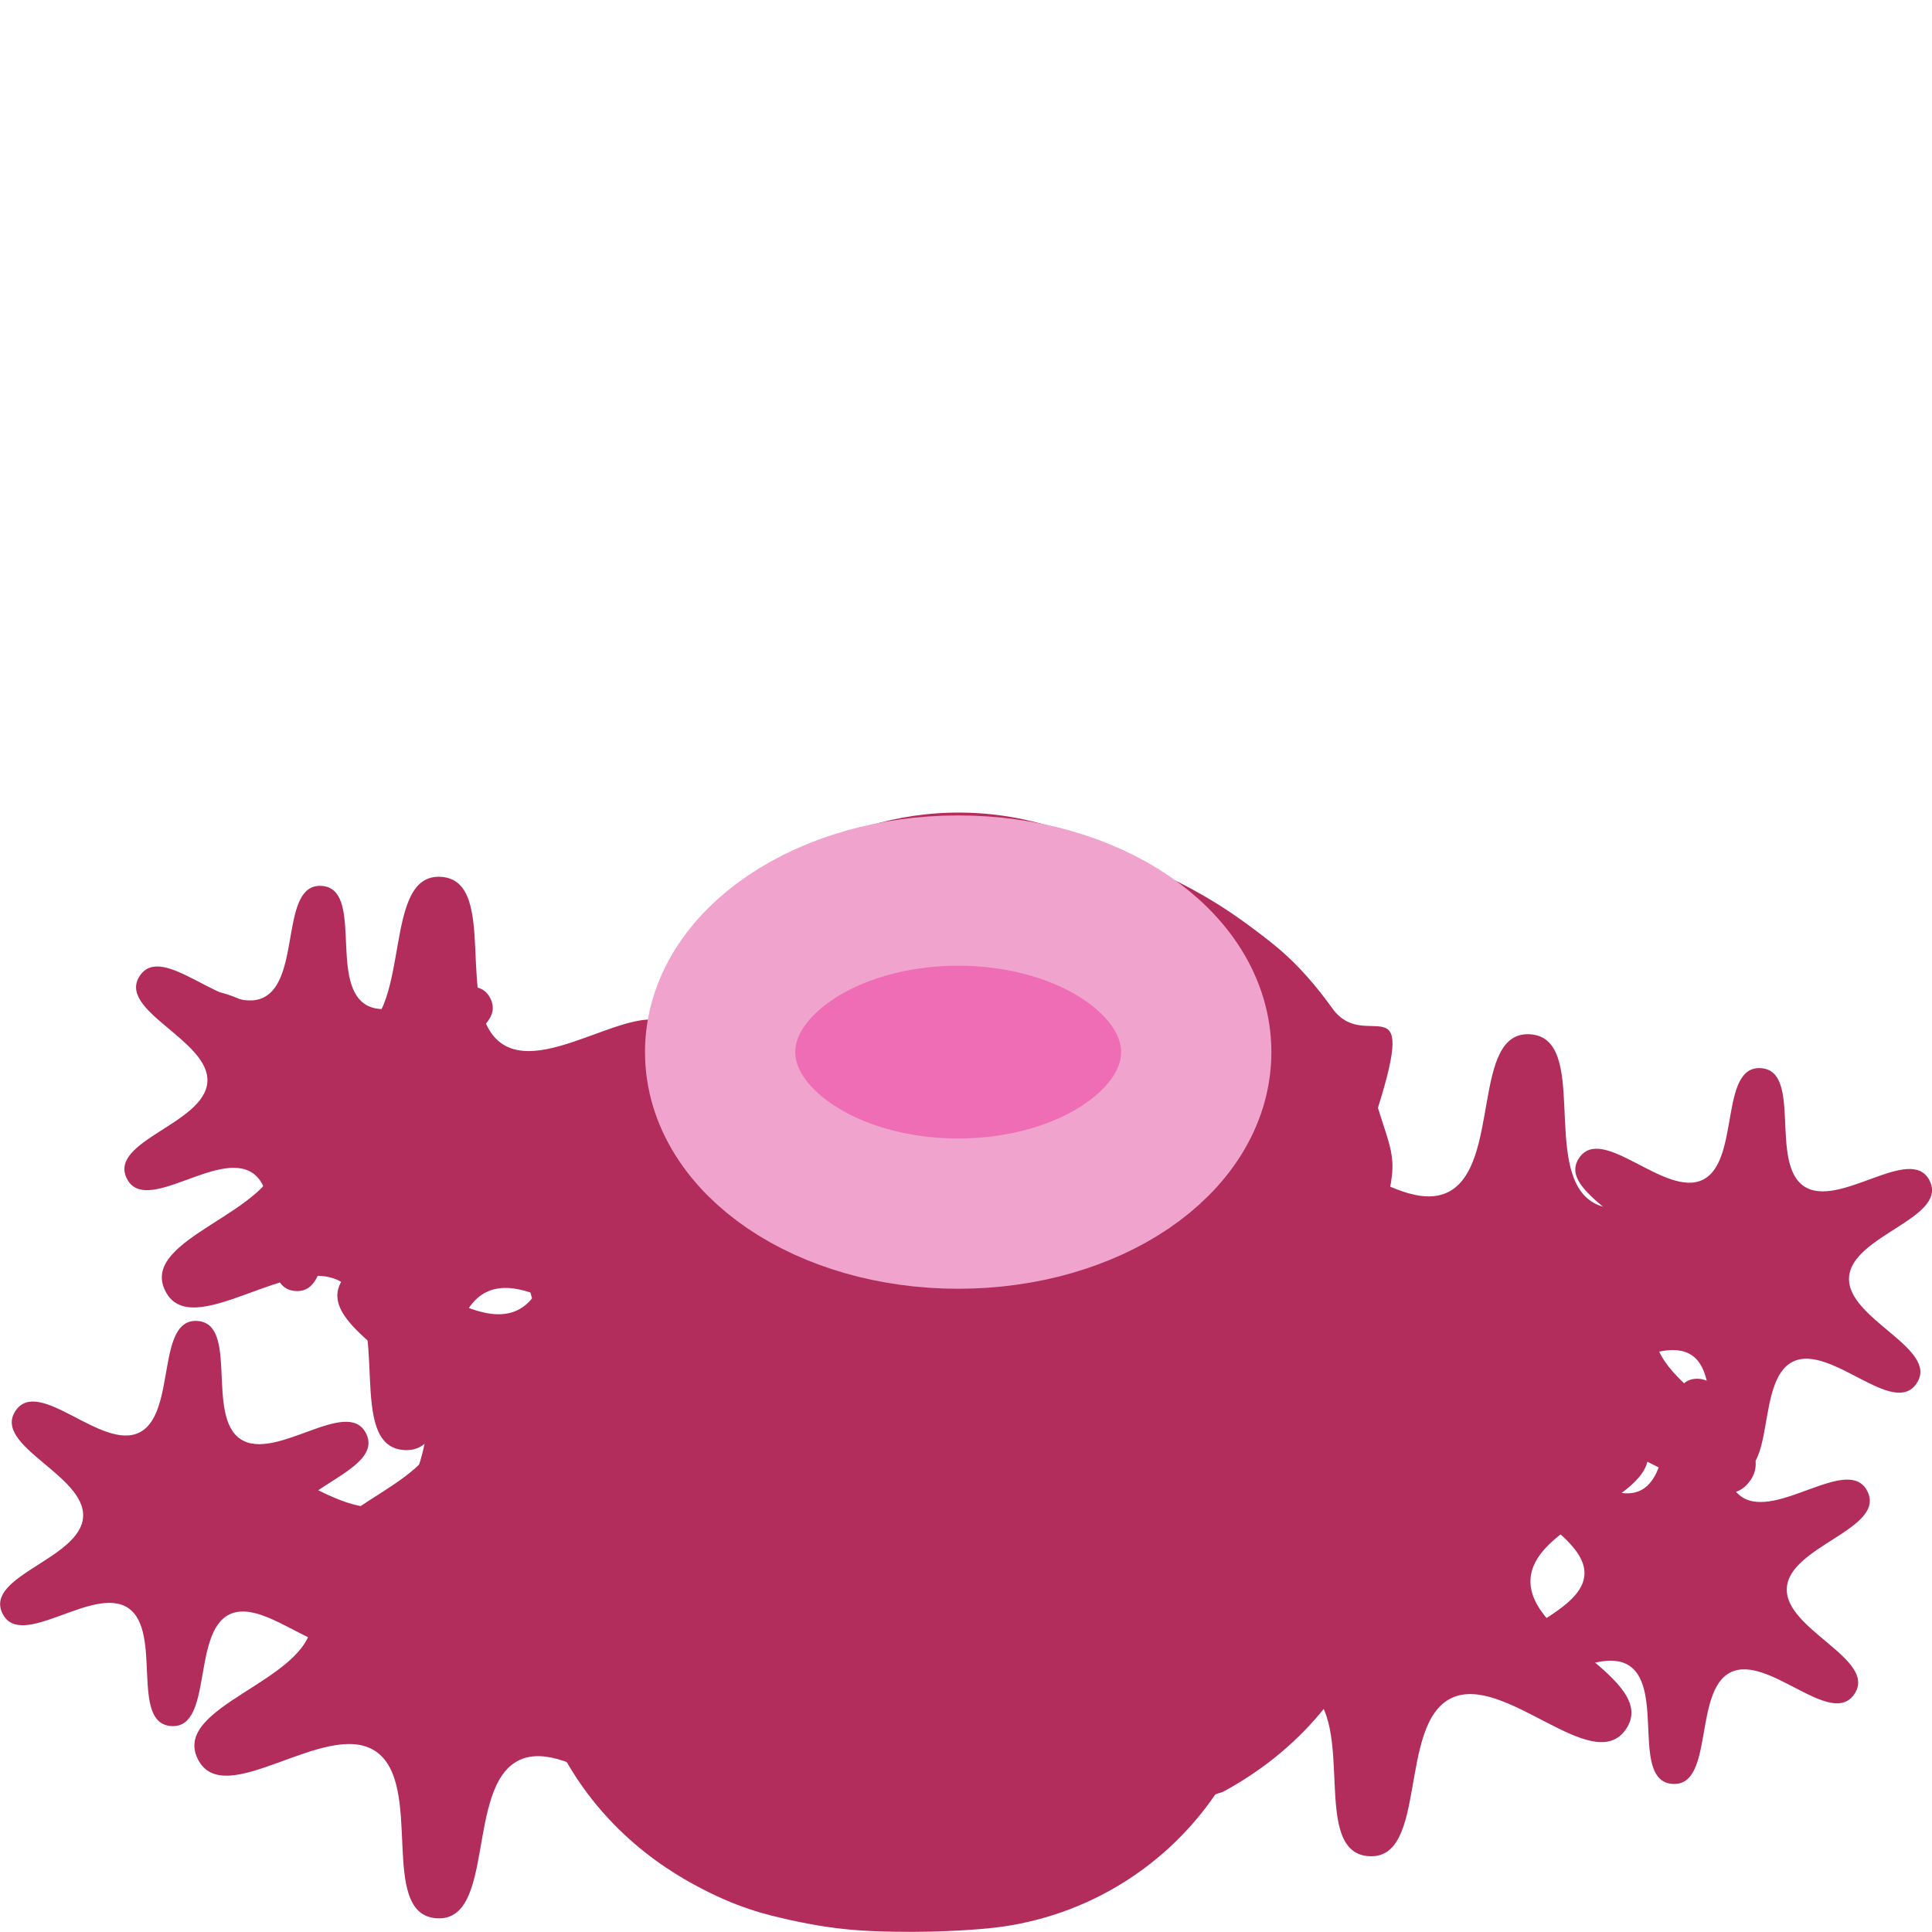 <?xml version="1.0" encoding="UTF-8" standalone="no"?>
<svg
   xmlns:dc="http://purl.org/dc/elements/1.1/"
   xmlns:cc="http://creativecommons.org/ns#"
   xmlns:rdf="http://www.w3.org/1999/02/22-rdf-syntax-ns#"
   xmlns:svg="http://www.w3.org/2000/svg"
   xmlns="http://www.w3.org/2000/svg"
   xmlns:sodipodi="http://sodipodi.sourceforge.net/DTD/sodipodi-0.dtd"
   xmlns:inkscape="http://www.inkscape.org/namespaces/inkscape"
   width="50"
   height="50"
   viewBox="0 0 13.229 13.229"
   version="1.1"
   id="svg8"
   inkscape:version="1.0.1 (c497b03c, 2020-09-10)"
   sodipodi:docname="crush05.svg">
  <defs
     id="defs2">
    <inkscape:path-effect
       effect="bend_path"
       id="path-effect1021"
       is_visible="true"
       lpeversion="1"
       bendpath="m 109.03,114.68 c 0,0 6.658,0 9.987,0 3.329,0 9.987,0 9.987,0"
       prop_scale="0.978"
       scale_y_rel="false"
       vertical="true"
       hide_knot="false"
       bendpath-nodetypes="czc" />
    <inkscape:path-effect
       effect="bend_path"
       id="path-effect984"
       is_visible="true"
       lpeversion="1"
       bendpath="m 109.03,114.68 h 19.639"
       prop_scale="1.099"
       scale_y_rel="false"
       vertical="true"
       hide_knot="false"
       bendpath-nodetypes="cc" />
  </defs>
  <sodipodi:namedview
     id="base"
     pagecolor="#ffffff"
     bordercolor="#666666"
     borderopacity="1.0"
     inkscape:pageopacity="0.0"
     inkscape:pageshadow="2"
     inkscape:zoom="4.6706131"
     inkscape:cx="22.909284"
     inkscape:cy="41.899537"
     inkscape:document-units="mm"
     inkscape:current-layer="g1366"
     inkscape:document-rotation="0"
     showgrid="false"
     fit-margin-top="0"
     fit-margin-left="0"
     fit-margin-right="0"
     fit-margin-bottom="0"
     inkscape:window-width="1440"
     inkscape:window-height="697"
     inkscape:window-x="0"
     inkscape:window-y="25"
     inkscape:window-maximized="0"
     units="px" />
  <g
     inkscape:label="レイヤー 1"
     inkscape:groupmode="layer"
     id="layer1"
     transform="translate(-119.896,-104.616)">
    <g
       id="g1366">
      <path
         style="color:#000000;font-style:normal;font-variant:normal;font-weight:normal;font-stretch:normal;font-size:medium;line-height:normal;font-family:sans-serif;font-variant-ligatures:normal;font-variant-position:normal;font-variant-caps:normal;font-variant-numeric:normal;font-variant-alternates:normal;font-variant-east-asian:normal;font-feature-settings:normal;font-variation-settings:normal;text-indent:0;text-align:start;text-decoration:none;text-decoration-line:none;text-decoration-style:solid;text-decoration-color:#000000;letter-spacing:normal;word-spacing:normal;text-transform:none;writing-mode:lr-tb;direction:ltr;text-orientation:mixed;dominant-baseline:auto;baseline-shift:baseline;text-anchor:start;white-space:normal;shape-padding:0;shape-margin:0;inline-size:0;clip-rule:nonzero;display:inline;overflow:visible;visibility:visible;opacity:1;isolation:auto;mix-blend-mode:normal;color-interpolation:sRGB;color-interpolation-filters:linearRGB;solid-color:#000000;solid-opacity:1;vector-effect:none;fill:#b22d5c;fill-opacity:1;fill-rule:nonzero;stroke:none;stroke-width:4.255;stroke-linecap:round;stroke-linejoin:miter;stroke-miterlimit:4;stroke-dasharray:none;stroke-dashoffset:0;stroke-opacity:1;color-rendering:auto;image-rendering:auto;shape-rendering:auto;text-rendering:auto;enable-background:accumulate;stop-color:#000000;stop-opacity:1"
         d="m 126.48,110.18 c -0.884,-0.008 -1.682,0.531 -2.003,1.355 -0.01,0.025 -0.019,0.05 -0.028,0.075 -0.006,0.005 -0.008,0.005 -0.014,0.009 -0.136,0.103 -0.303,0.219 -0.532,0.537 -0.225,0.312 -0.588,-0.2 -0.311,0.682 -0.111,0.358 -0.153,0.359 0,0.848 -0.111,0.358 -0.153,0.785 0,1.274 -0.114,0.37 -0.17,0.809 0.002,1.316 0.243,0.718 0.745,1.075 1.048,1.241 0.303,0.166 0.505,0.21 0.669,0.247 0.328,0.072 0.524,0.075 0.702,0.079 0.357,0.007 0.638,-0.022 0.638,-0.022 0.633,-0.057 1.207,-0.393 1.566,-0.917 0.027,-0.014 0.034,-0.008 0.063,-0.024 0.303,-0.166 0.807,-0.522 1.049,-1.239 0.171,-0.507 0.116,-0.947 0.002,-1.316 0.154,-0.489 0.111,-0.917 0,-1.275 0.153,-0.489 0.111,-0.49 0,-0.848 0.277,-0.882 -0.086,-0.368 -0.311,-0.68 -0.229,-0.318 -0.397,-0.436 -0.532,-0.539 -0.272,-0.205 -0.453,-0.292 -0.622,-0.377 -0.339,-0.17 -0.631,-0.281 -0.631,-0.281 -0.24,-0.093 -0.495,-0.142 -0.752,-0.145 z"
         id="path1919"
         sodipodi:nodetypes="cccccccccccccccccccsccccc" />
      <path
         id="path1518"
         style="fill:#b22d5c;fill-rule:evenodd;stroke-width:1.75;stroke-linecap:round;stroke-linejoin:bevel"
         d="m 124.425,113.673 c -0.225,0.338 -0.836,-0.389 -1.2,-0.209 -0.364,0.18 -0.157,1.107 -0.562,1.081 -0.405,-0.026 -0.081,-0.919 -0.419,-1.144 -0.338,-0.225 -1.037,0.418 -1.217,0.053 -0.18,-0.364 0.755,-0.53 0.782,-0.935 0.026,-0.405 -0.88,-0.69 -0.655,-1.027 0.225,-0.338 0.836,0.389 1.2,0.209 0.364,-0.18 0.157,-1.107 0.562,-1.081 0.405,0.026 0.081,0.919 0.419,1.144 0.338,0.225 1.037,-0.418 1.217,-0.053 0.18,0.364 -0.755,0.53 -0.782,0.935 -0.026,0.405 0.88,0.69 0.655,1.028 z"
         sodipodi:nodetypes="zzzzzzzzzzzzz" />
      <path
         id="path1521"
         style="fill:#b22d5c;fill-rule:evenodd;stroke-width:1.75;stroke-linecap:round;stroke-linejoin:bevel"
         d="m 131.882,114.751 c -0.225,0.338 -0.836,-0.389 -1.2,-0.209 -0.364,0.18 -0.157,1.107 -0.562,1.081 -0.405,-0.026 -0.081,-0.919 -0.419,-1.144 -0.338,-0.225 -1.037,0.418 -1.217,0.053 -0.18,-0.364 0.755,-0.53 0.782,-0.935 0.026,-0.405 -0.88,-0.69 -0.655,-1.027 0.225,-0.338 0.836,0.389 1.2,0.209 0.364,-0.18 0.157,-1.107 0.562,-1.081 0.405,0.026 0.081,0.919 0.419,1.144 0.338,0.225 1.037,-0.418 1.217,-0.053 0.18,0.364 -0.755,0.53 -0.782,0.935 -0.026,0.405 0.88,0.69 0.655,1.028 z"
         sodipodi:nodetypes="zzzzzzzzzzzzz" />
      <path
         id="path1523"
         style="fill:#b22d5c;fill-rule:evenodd;stroke-width:1.75;stroke-linecap:round;stroke-linejoin:bevel"
         d="m 124.648,116.879 c -0.225,0.338 -0.836,-0.389 -1.2,-0.209 -0.364,0.18 -0.157,1.107 -0.562,1.081 -0.405,-0.026 -0.081,-0.919 -0.419,-1.144 -0.338,-0.225 -1.037,0.418 -1.217,0.053 -0.18,-0.364 0.755,-0.53 0.782,-0.935 0.026,-0.405 -0.88,-0.69 -0.655,-1.027 0.225,-0.338 0.836,0.389 1.2,0.209 0.364,-0.18 0.157,-1.107 0.562,-1.081 0.405,0.026 0.081,0.919 0.419,1.144 0.338,0.225 1.037,-0.418 1.217,-0.053 0.18,0.364 -0.755,0.53 -0.782,0.935 -0.026,0.405 0.88,0.69 0.655,1.027 z"
         sodipodi:nodetypes="zzzzzzzzzzzzz" />
      <ellipse
         style="fill:#ee6db5;fill-opacity:1;fill-rule:evenodd;stroke:#efa3cd;stroke-width:1.029;stroke-linecap:round;stroke-linejoin:bevel;stroke-miterlimit:2;stroke-dasharray:none;stroke-opacity:1"
         id="path951"
         cx="126.457"
         cy="111.82"
         rx="1.63"
         ry="1.106" />
      <path
         id="path2255"
         style="fill:#b22d5c;fill-rule:evenodd;stroke-width:1.75;stroke-linecap:round;stroke-linejoin:bevel"
         d="m 125.513,115.558 c -0.225,0.338 -0.836,-0.389 -1.2,-0.209 -0.364,0.18 -0.157,1.107 -0.562,1.081 -0.405,-0.026 -0.081,-0.919 -0.419,-1.144 -0.338,-0.225 -1.037,0.418 -1.217,0.053 -0.18,-0.364 0.755,-0.529 0.782,-0.935 0.026,-0.405 -0.88,-0.69 -0.655,-1.027 0.225,-0.338 0.836,0.389 1.2,0.209 0.364,-0.18 0.157,-1.107 0.562,-1.081 0.405,0.026 0.081,0.919 0.419,1.144 0.338,0.225 1.037,-0.418 1.217,-0.053 0.18,0.364 -0.755,0.53 -0.782,0.935 -0.026,0.405 0.88,0.69 0.655,1.027 z"
         sodipodi:nodetypes="zzzzzzzzzzzzz" />
      <path
         id="path2257"
         style="fill:#b22d5c;fill-rule:evenodd;stroke-width:1.75;stroke-linecap:round;stroke-linejoin:bevel"
         d="m 131.031,116.454 c -0.225,0.338 -0.836,-0.389 -1.2,-0.209 -0.364,0.18 -0.157,1.107 -0.562,1.081 -0.405,-0.026 -0.081,-0.919 -0.419,-1.144 -0.338,-0.225 -1.037,0.418 -1.217,0.053 -0.18,-0.364 0.755,-0.529 0.782,-0.935 0.026,-0.405 -0.88,-0.69 -0.655,-1.027 0.225,-0.338 0.836,0.389 1.2,0.209 0.364,-0.18 0.157,-1.107 0.562,-1.081 0.405,0.026 0.081,0.919 0.419,1.144 0.338,0.225 1.037,-0.418 1.217,-0.053 0.18,0.364 -0.755,0.53 -0.782,0.935 -0.026,0.405 0.88,0.69 0.655,1.027 z"
         sodipodi:nodetypes="zzzzzzzzzzzzz" />
      <path
         id="path2277"
         style="fill:#b22d5c;fill-rule:evenodd;stroke-width:1.237;stroke-linecap:round;stroke-linejoin:bevel"
         d="m 123.165,112.84 c -0.159,0.239 -0.591,-0.275 -0.848,-0.148 -0.257,0.127 -0.111,0.782 -0.397,0.764 -0.286,-0.018 -0.057,-0.649 -0.296,-0.809 -0.239,-0.159 -0.733,0.295 -0.86,0.038 -0.127,-0.257 0.534,-0.374 0.552,-0.661 0.018,-0.286 -0.622,-0.487 -0.463,-0.726 0.159,-0.239 0.591,0.275 0.848,0.148 0.257,-0.127 0.111,-0.782 0.397,-0.764 0.286,0.018 0.057,0.649 0.296,0.809 0.239,0.159 0.733,-0.295 0.86,-0.038 0.127,0.257 -0.534,0.374 -0.552,0.661 -0.018,0.286 0.622,0.487 0.463,0.726 z"
         sodipodi:nodetypes="zzzzzzzzzzzzz" />
      <path
         id="path2279"
         style="fill:#b22d5c;fill-rule:evenodd;stroke-width:1.237;stroke-linecap:round;stroke-linejoin:bevel"
         d="m 122.314,115.819 c -0.159,0.239 -0.591,-0.275 -0.848,-0.148 -0.257,0.127 -0.111,0.782 -0.397,0.764 -0.286,-0.018 -0.057,-0.649 -0.296,-0.809 -0.239,-0.159 -0.733,0.295 -0.86,0.038 -0.127,-0.257 0.534,-0.374 0.552,-0.661 0.018,-0.286 -0.622,-0.487 -0.463,-0.726 0.159,-0.239 0.591,0.275 0.848,0.148 0.257,-0.127 0.111,-0.782 0.397,-0.764 0.286,0.018 0.057,0.649 0.296,0.809 0.239,0.159 0.733,-0.295 0.86,-0.038 0.127,0.257 -0.534,0.374 -0.552,0.661 -0.018,0.286 0.622,0.487 0.463,0.726 z"
         sodipodi:nodetypes="zzzzzzzzzzzzz" />
      <path
         id="path2281"
         style="fill:#b22d5c;fill-rule:evenodd;stroke-width:1.237;stroke-linecap:round;stroke-linejoin:bevel"
         d="m 133.02,114.088 c -0.159,0.239 -0.591,-0.275 -0.848,-0.148 -0.257,0.127 -0.111,0.782 -0.397,0.764 -0.286,-0.018 -0.057,-0.649 -0.296,-0.809 -0.239,-0.159 -0.733,0.295 -0.86,0.038 -0.127,-0.257 0.534,-0.374 0.552,-0.661 0.018,-0.286 -0.622,-0.487 -0.463,-0.726 0.159,-0.239 0.591,0.275 0.848,0.148 0.257,-0.127 0.111,-0.782 0.397,-0.764 0.286,0.018 0.057,0.649 0.296,0.809 0.239,0.159 0.733,-0.295 0.86,-0.038 0.127,0.257 -0.534,0.374 -0.552,0.661 -0.018,0.286 0.622,0.487 0.463,0.726 z"
         sodipodi:nodetypes="zzzzzzzzzzzzz" />
      <path
         id="path2283"
         style="fill:#b22d5c;fill-rule:evenodd;stroke-width:1.237;stroke-linecap:round;stroke-linejoin:bevel"
         d="m 132.594,116.215 c -0.159,0.239 -0.591,-0.275 -0.848,-0.148 -0.257,0.127 -0.111,0.782 -0.397,0.764 -0.286,-0.018 -0.057,-0.649 -0.296,-0.809 -0.239,-0.159 -0.733,0.295 -0.86,0.038 -0.127,-0.257 0.534,-0.374 0.552,-0.661 0.018,-0.286 -0.622,-0.487 -0.463,-0.726 0.159,-0.239 0.591,0.275 0.848,0.148 0.257,-0.127 0.111,-0.782 0.397,-0.764 0.286,0.018 0.057,0.649 0.296,0.809 0.239,0.159 0.733,-0.295 0.86,-0.038 0.127,0.257 -0.534,0.374 -0.552,0.661 -0.018,0.286 0.622,0.487 0.463,0.726 z"
         sodipodi:nodetypes="zzzzzzzzzzzzz" />
    </g>
  </g>
</svg>
